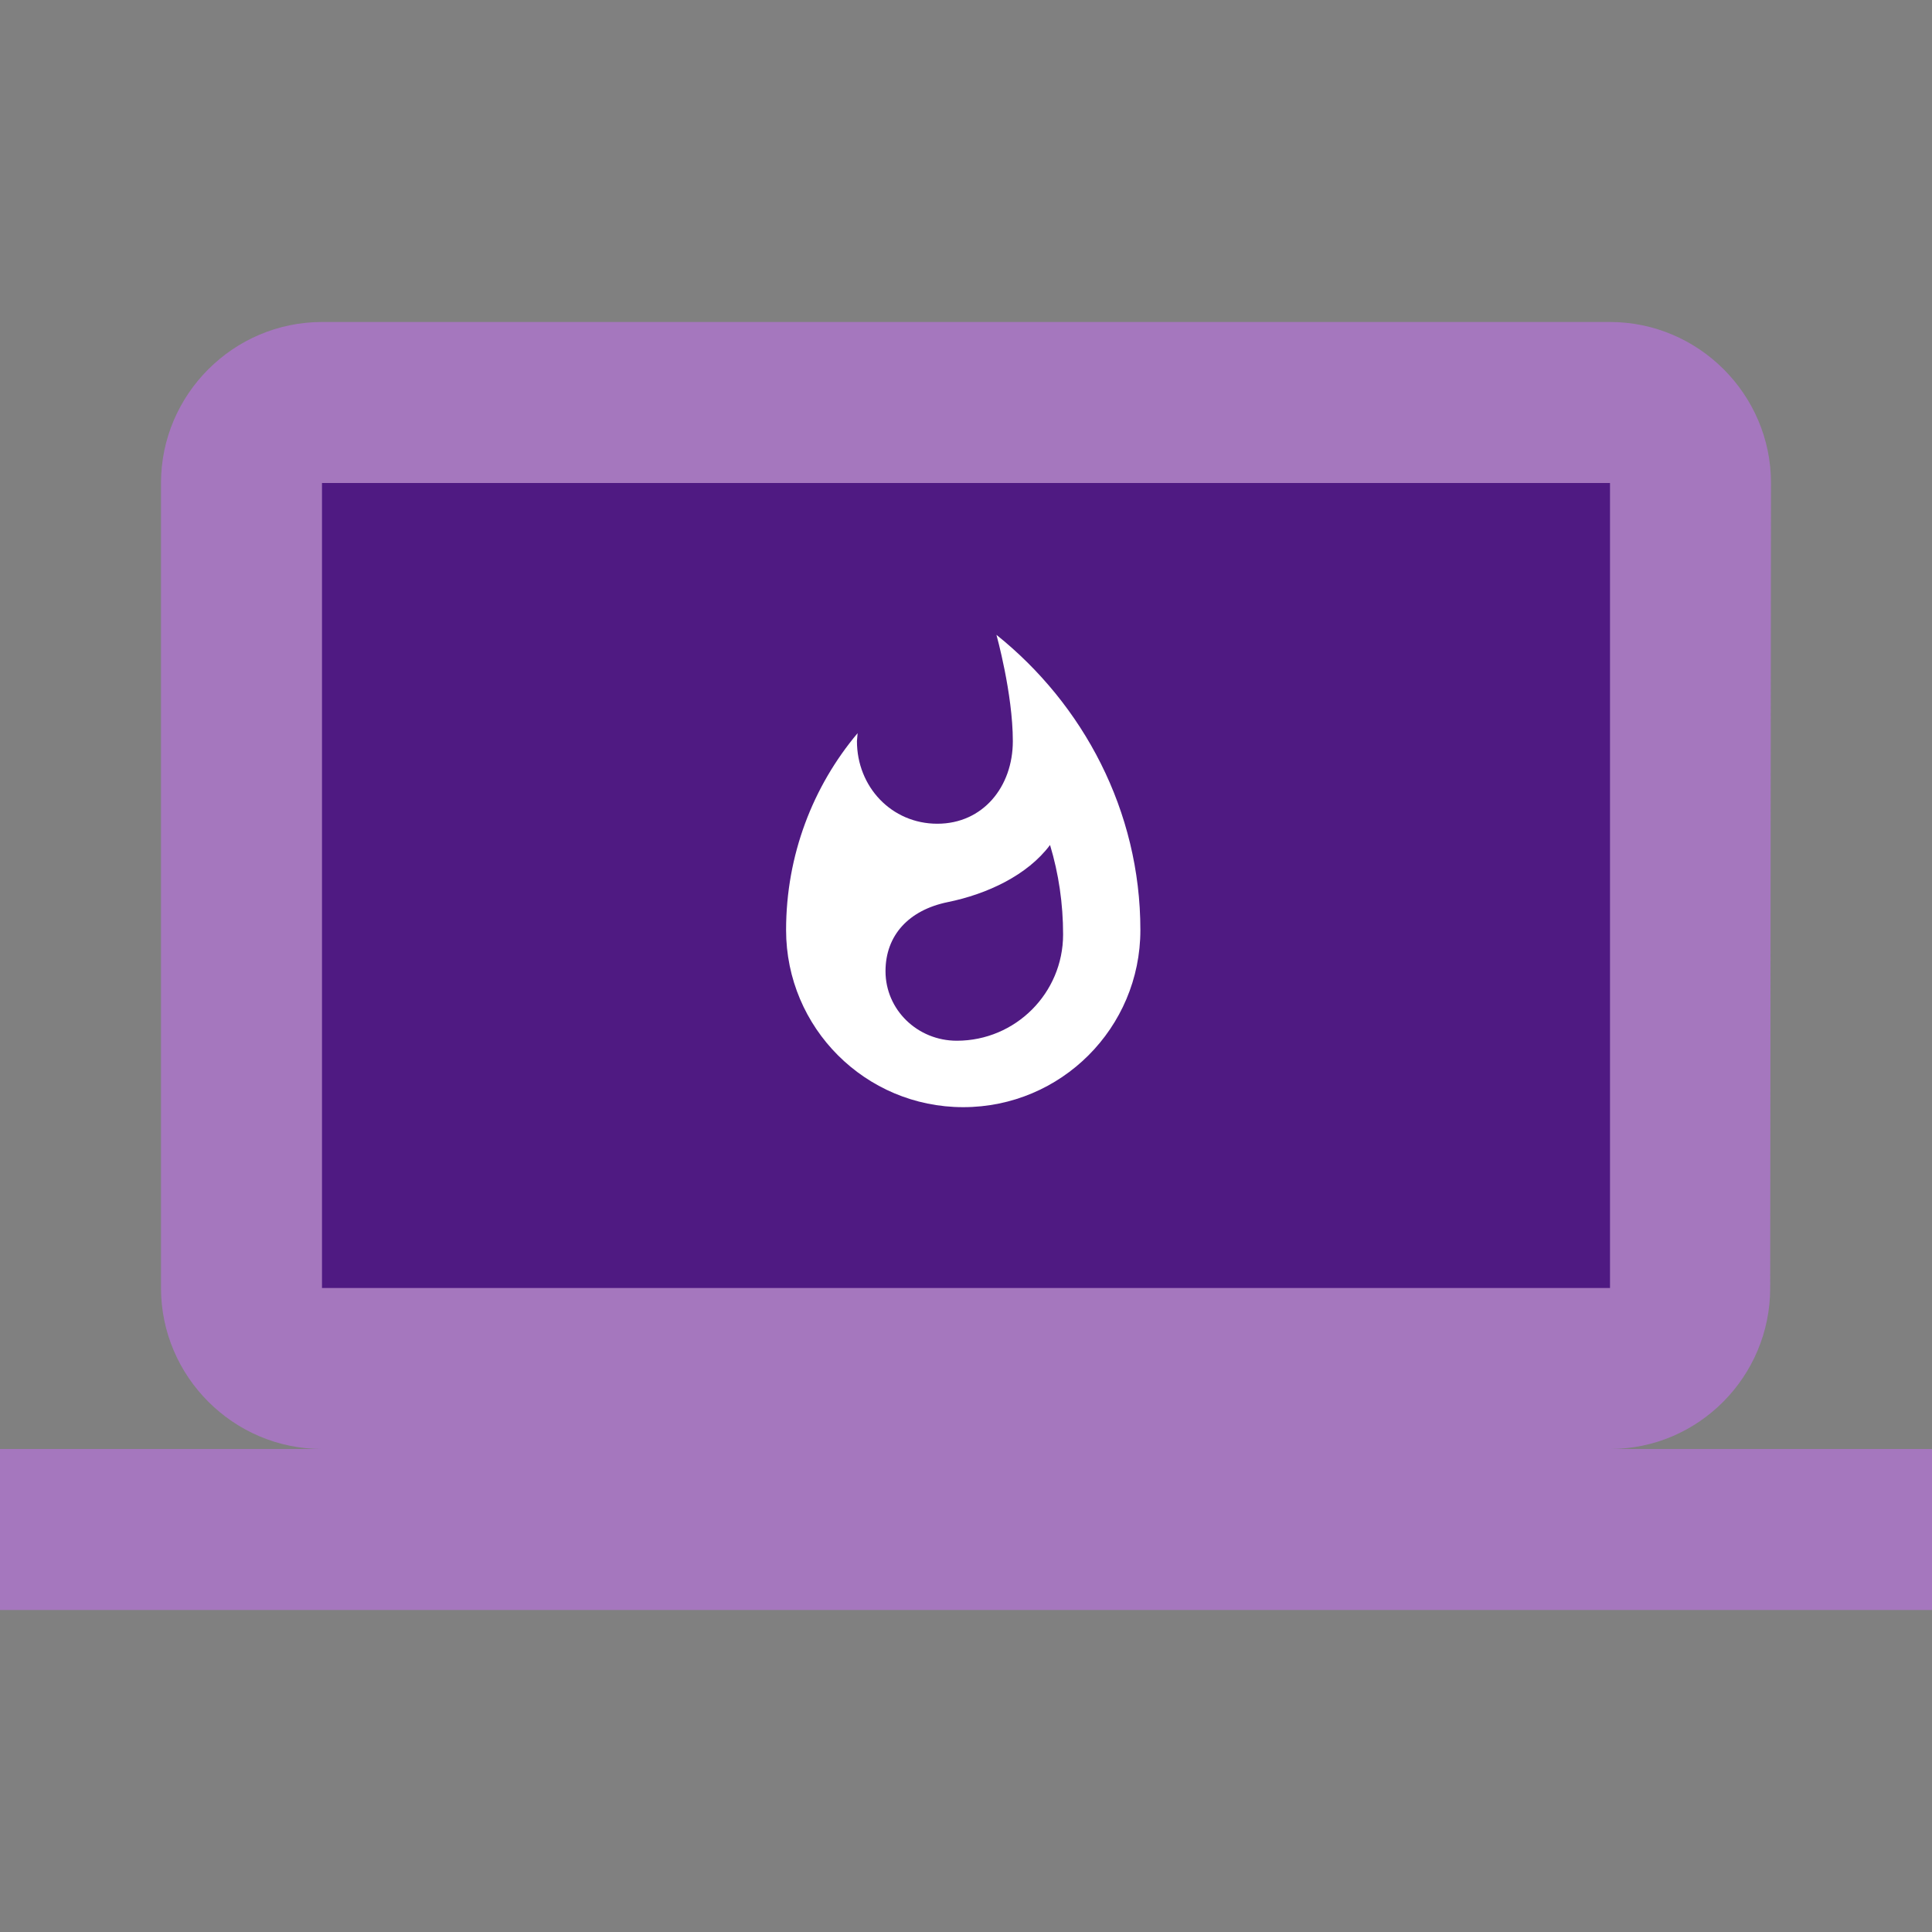 <svg width="512" height="512" viewBox="0 0 512 512" fill="none" xmlns="http://www.w3.org/2000/svg">
<rect x="0" y="0" width="512" height="512" fill="#808080" stroke="none"/>
<rect x="79.221" y="118.831" width="350.625" height="225.925" fill="#4F1A82"/>
<path d="M426.667 384C450.133 384 469.12 364.8 469.12 341.333L469.333 128C469.333 104.533 450.133 85.333 426.667 85.333H85.333C61.867 85.333 42.667 104.533 42.667 128V341.333C42.667 364.8 61.867 384 85.333 384H0V426.667H512V384H426.667ZM85.333 128H426.667V341.333H85.333V128Z" fill="#A577BE"/>
<g clip-path="url(#clip0_26_34)">
<path d="M264.069 168.241C264.069 168.241 268.411 183.792 268.411 196.409C268.411 208.497 260.489 218.297 248.401 218.297C236.254 218.297 227.099 208.497 227.099 196.409L227.275 194.296C215.421 208.38 208.321 226.63 208.321 246.464C208.321 272.402 229.329 293.41 255.266 293.41C281.204 293.41 302.212 272.402 302.212 246.464C302.212 214.835 287.013 186.609 264.069 168.241ZM253.565 275.805C243.119 275.805 234.669 267.59 234.669 257.379C234.669 247.873 240.831 241.183 251.159 239.07C261.545 236.958 272.284 231.97 278.27 223.93C280.558 231.5 281.732 239.481 281.732 247.638C281.732 263.189 269.115 275.805 253.565 275.805Z" fill="white"/>
</g>
<defs>
<clipPath id="clip0_26_34">
<rect width="140.837" height="140.837" fill="white" transform="translate(184.848 164.31)"/>
</clipPath>
</defs>
</svg>
